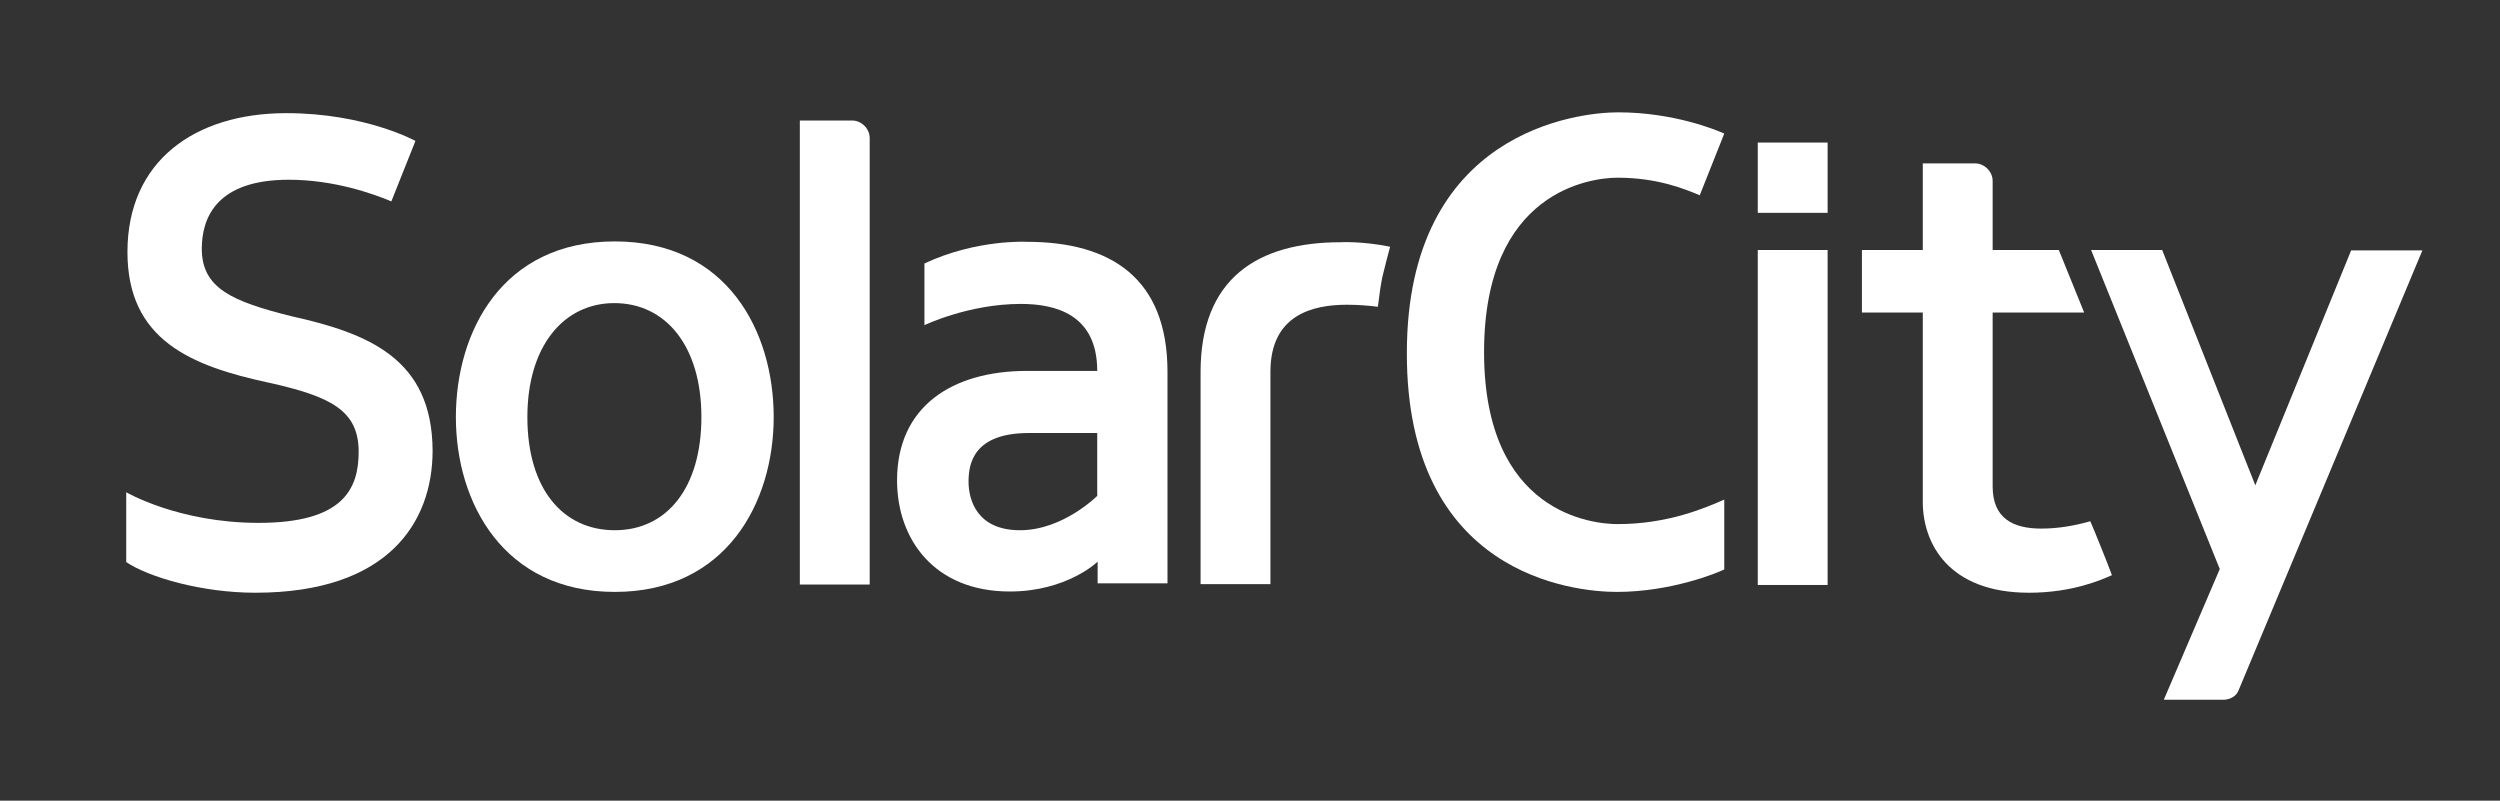 <?xml version="1.0" encoding="utf-8"?>
<!-- Generator: Adobe Illustrator 20.0.0, SVG Export Plug-In . SVG Version: 6.00 Build 0)  -->
<svg version="1.1" id="Layer_1" xmlns="http://www.w3.org/2000/svg" xmlns:xlink="http://www.w3.org/1999/xlink" x="0px" y="0px"
	 viewBox="0 0 612 196" style="enable-background:new 0 0 612 196;" xml:space="preserve">
<rect x="0" y="0" width="612" height="196" fill="#333333" stroke="none"/>
<style type="text/css">
	.st0{fill:#FFFFFF;}
</style>
<g>
	<path class="st0" d="M212.9,33.8c0-2.3-2-4.3-4.3-4.3h-12.8v113.6h17.1V33.8z"/>
	<path class="st0" d="M251.4,59.2c0,0-12.3-0.7-25.1,5.3v15.1c0,0,10.8-5.2,23.6-5.2c8.4,0,18.7,2.5,18.7,16.4h-17.2
		c-18.3,0-31.8,8.7-31.8,26.8c0,14.4,9.1,27.2,27.6,27.2c14,0,21.5-7.3,21.5-7.3v5.3h17.1V91C285.8,68.1,271.9,59.2,251.4,59.2z
		 M268.7,121.3c0,0-8.4,8.5-19,8.5s-12.6-7.5-12.6-11.9c0-4.4,1.2-11.9,14.8-11.9c2.1,0,16.7,0,16.7,0v15.3H268.7z"/>
	<path class="st0" d="M189.4,102.1c0-21-11.4-43-38.9-43s-38.9,22-38.9,43s11.7,42.8,38.9,42.8C177.8,144.9,189.4,123,189.4,102.1z
		 M129.1,102.1c0-17.4,8.9-27.9,21.3-27.9s21.3,10.3,21.3,27.9c0,17.4-8.5,27.7-21.2,27.7C137.8,129.8,129.1,119.7,129.1,102.1z"/>
	<rect x="430.3" y="61.2" class="st0" width="17.1" height="82"/>
	<path class="st0" d="M499.7,129.4c-6.9,0-11.9-2.5-11.9-10.3V76.5h22.4l-6.2-15.3h-16.2V44.3c0-2.3-2-4.3-4.3-4.3h-12.8v21.2h-14.9
		v15.3h14.9v46v0.4c0,10,6.2,22.2,26,22.2c10.7,0,17.8-3.2,20.3-4.3c-0.9-2.5-4.4-11.2-5.3-13.2
		C508.2,128.6,504.1,129.4,499.7,129.4z"/>
	<path class="st0" d="M311,91c0-13.9,10.3-16.4,18.7-16.4c2.7,0,5.3,0.2,7.6,0.5c0.4-3,0.7-5.9,1.4-8.5c0.5-2.1,1.1-4.3,1.6-6.2
		c-6.9-1.4-12.1-1.1-12.1-1.1c-20.4,0-34.3,8.9-34.3,31.8v51.9H311V91z"/>
	<path class="st0" d="M575.6,61.2l-23.5,57.6l-22.8-57.6h-17.4l31.5,78.1l-13.7,32h14.6c1.6,0,3.2-0.9,3.7-2.3l45-107.7H575.6z"/>
	<path class="st0" d="M395.8,144.9c13.2,0,24.5-4.6,26.3-5.5v-17.1c-4.6,2-13.7,6-26.1,6c-6,0-32.7-2.5-32.7-42.1
		s26.3-42.7,32.7-42.7c9.8,0,16.5,2.8,20.1,4.3c0.7-1.8,6-15.1,6-15.1c-2-0.9-12.4-5.2-26-5.2c-9.8,0-51.7,4.6-51.7,58.9
		C344.3,140.6,385,144.9,395.8,144.9z"/>
	<rect x="430.3" y="34.9" class="st0" width="17.1" height="17.2"/>
	<path class="st0" d="M71.3,77.4c-14.4-3.6-21.9-6.8-21.9-16.5c0-7.6,3.6-16.9,21.3-16.9c11,0,20.6,3.4,25.1,5.3
		c0.7-1.8,5.9-14.8,5.9-14.8s-12.3-6.8-31.6-6.8c-22.4,0-38.9,11.7-38.9,34c0,21.5,15.5,27.9,34.7,32c15.3,3.4,21.9,6.9,21.9,16.9
		c0,9.2-3.9,17.4-24.5,17.4c-19.6,0-32.4-7.5-32.4-7.5v17.1c5.5,3.7,18.5,7.5,31.6,7.5c32.5,0,43.4-17.2,43.4-34.8
		C105.8,87.8,90.2,81.6,71.3,77.4z"/>
</g>
</svg>
